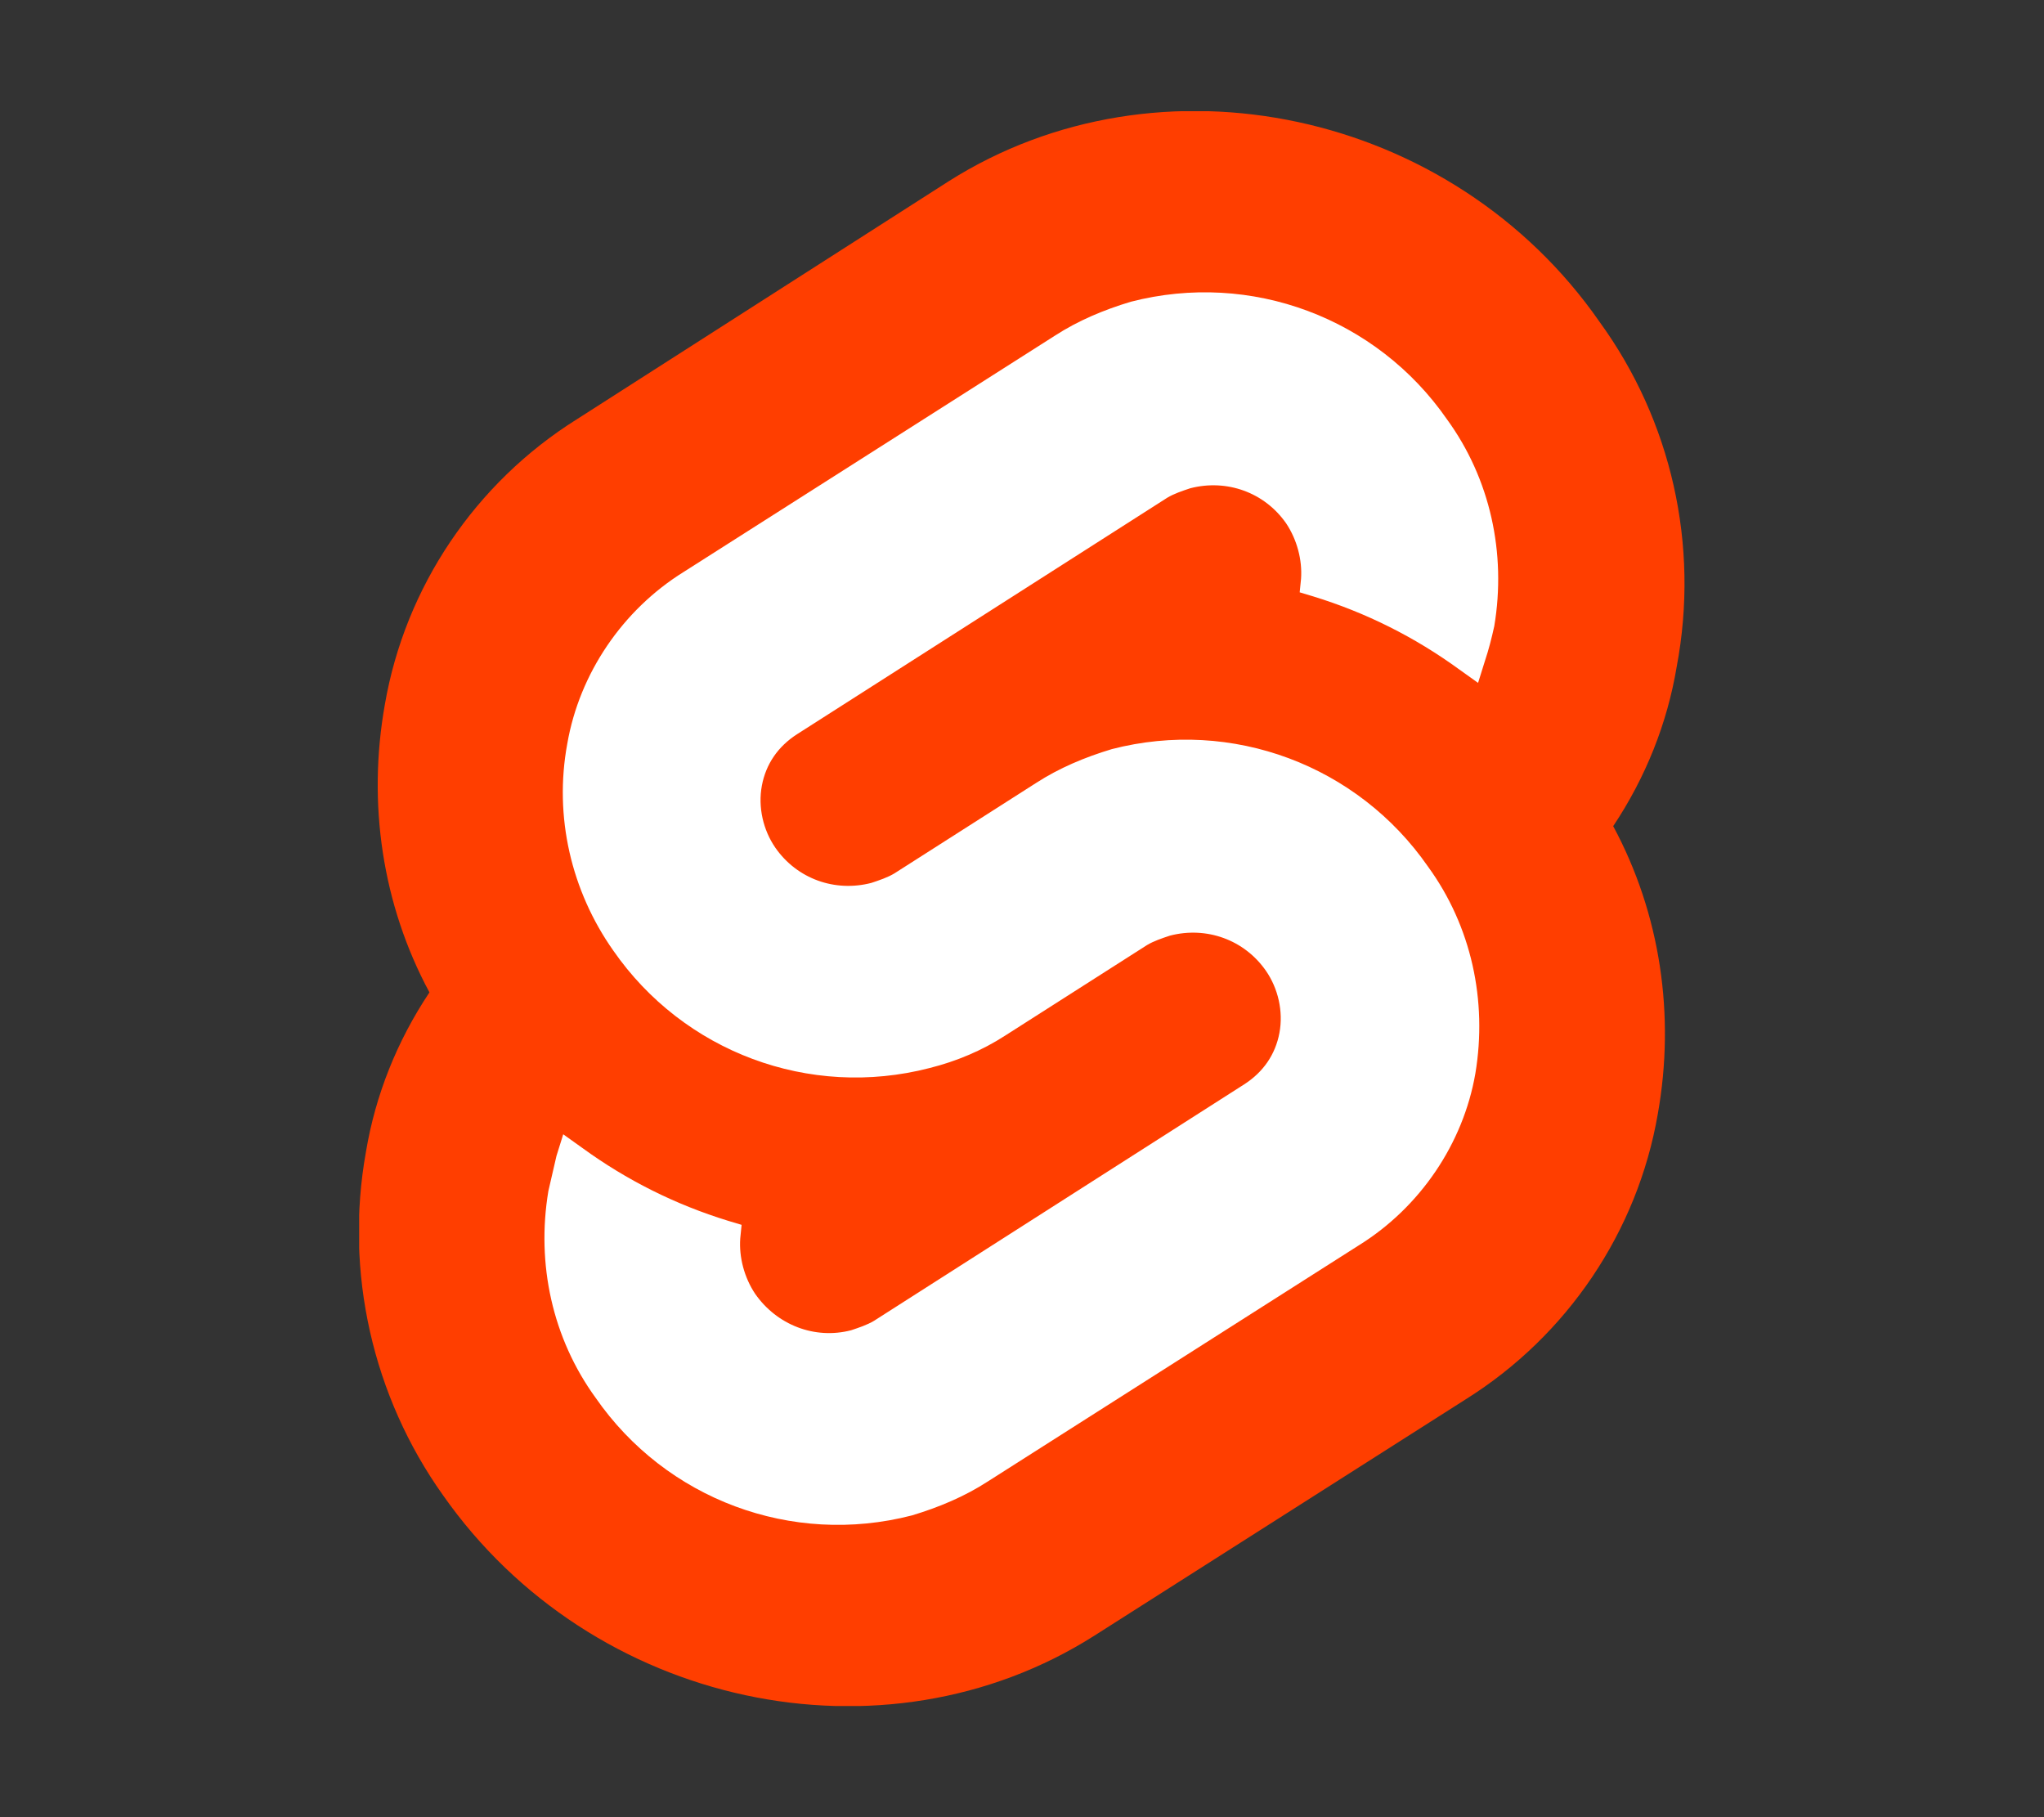 <svg width="100%" height="100%" viewBox="0 0 18 16" version="1.1" xmlns="http://www.w3.org/2000/svg" xmlns:xlink="http://www.w3.org/1999/xlink" xml:space="preserve" style="fill-rule:evenodd;clip-rule:evenodd;stroke-linejoin:round;stroke-miterlimit:2;"><rect x="0" y="0" width="18" height="16" fill="#333333" stroke="none"/><g id="svelte" transform="matrix(0.119,0,0,0.119,9,8)"><g transform="matrix(1,0,0,1,-49.05,-59)"><clipPath id="_clip1"><rect x="0" y="0" width="98.1" height="118"/></clipPath><g clip-path="url(#_clip1)"><path d="M91.8,15.6C80.9,-0.1 59.2,-4.7 43.6,5.2L16.1,22.8C8.6,27.5 3.4,35.2 1.9,43.9C0.6,51.2 1.7,58.7 5.2,65.2C2.8,68.8 1.2,72.8 0.5,77C-1.1,85.9 1,95.1 6.2,102.4C17.2,118.1 38.8,122.7 54.4,112.8L81.9,95.3C89.4,90.6 94.6,82.9 96.1,74.2C97.4,66.9 96.3,59.4 92.8,52.9C95.2,49.3 96.8,45.3 97.5,41.1C99.2,32.1 97.1,22.9 91.8,15.6" style="fill:rgb(255,62,0);fill-rule:nonzero;"/><path d="M40.9,103.9C32,106.2 22.7,102.7 17.5,95.2C14.3,90.8 13.1,85.3 14,79.9C14.2,79 14.4,78.2 14.6,77.3L15.1,75.7L16.5,76.7C19.8,79.1 23.4,80.9 27.3,82.1L28.3,82.4L28.2,83.4C28.1,84.8 28.5,86.3 29.3,87.5C30.9,89.8 33.7,90.9 36.4,90.2C37,90 37.6,89.8 38.1,89.5L65.5,72C66.9,71.1 67.8,69.8 68.1,68.2C68.4,66.6 68,64.9 67.1,63.6C65.5,61.3 62.7,60.3 60,61C59.4,61.2 58.8,61.4 58.3,61.7L47.8,68.4C46.1,69.5 44.2,70.3 42.2,70.8C33.3,73.1 24,69.6 18.8,62.1C15.7,57.7 14.4,52.2 15.4,46.8C16.3,41.6 19.5,36.9 24,34.1L51.5,16.6C53.2,15.5 55.1,14.7 57.1,14.1C66,11.8 75.3,15.3 80.5,22.8C83.7,27.2 84.9,32.7 84,38.1C83.8,39 83.6,39.8 83.3,40.7L82.8,42.3L81.4,41.3C78.1,38.9 74.5,37.1 70.6,35.9L69.6,35.6L69.7,34.6C69.8,33.2 69.4,31.7 68.6,30.5C67,28.2 64.2,27.2 61.5,27.9C60.9,28.1 60.3,28.3 59.8,28.6L32.4,46.1C31,47 30.1,48.3 29.8,49.9C29.5,51.5 29.9,53.2 30.8,54.5C32.4,56.8 35.2,57.8 37.9,57.1C38.5,56.9 39.1,56.7 39.6,56.4L50.1,49.7C51.8,48.6 53.7,47.8 55.7,47.2C64.6,44.9 73.9,48.4 79.1,55.9C82.3,60.3 83.5,65.8 82.6,71.2C81.7,76.4 78.5,81.1 74,83.9L46.5,101.4C44.8,102.5 42.9,103.3 40.9,103.9" style="fill:white;fill-rule:nonzero;"/></g></g></g></svg>